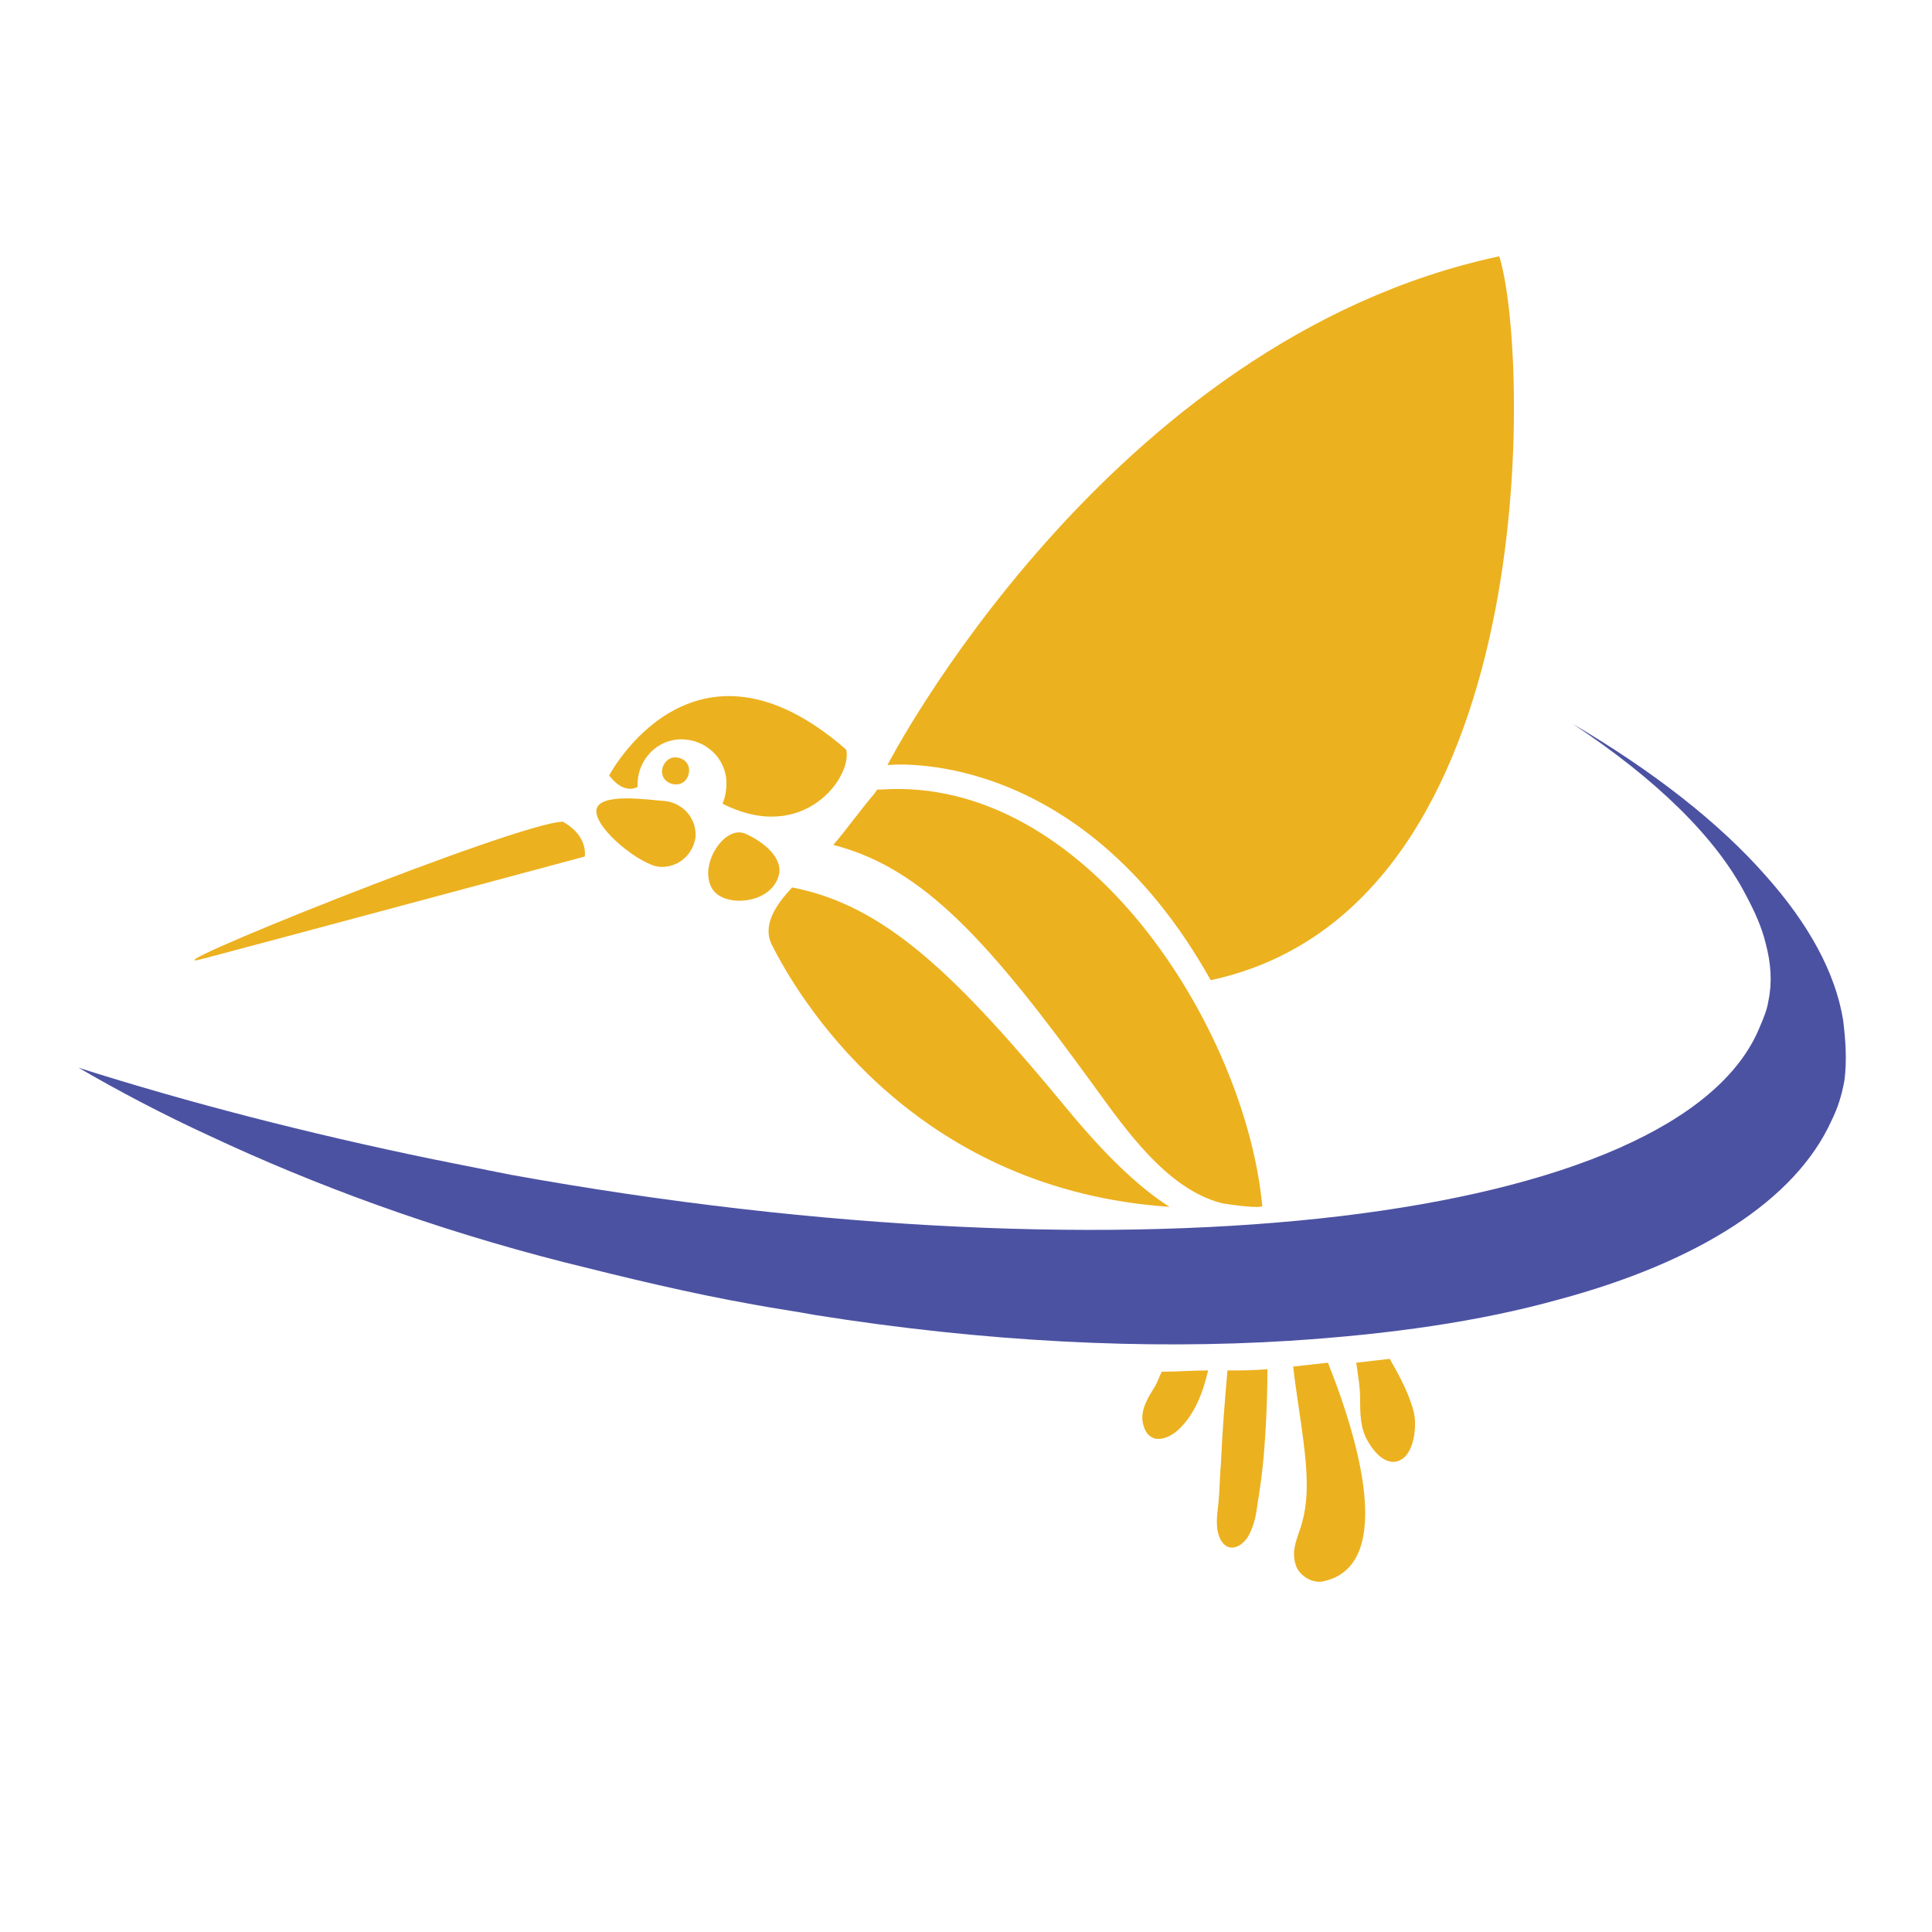 <?xml version="1.0" encoding="utf-8"?>
<!-- Generator: Adobe Illustrator 18.1.0, SVG Export Plug-In . SVG Version: 6.00 Build 0)  -->
<svg version="1.0" id="Layer_1" xmlns="http://www.w3.org/2000/svg" xmlns:xlink="http://www.w3.org/1999/xlink" x="0px" y="0px"
	 viewBox="0 0 150 150" enable-background="new 0 0 150 150" xml:space="preserve">
<path fill="#CA92C1" d="M160.8,246.4c-0.2-0.7-0.9-1.2-1.7-1c-0.7,0.2-1.1,0.8-1,1.5c0-0.6,0.4-1.1,1-1.2c0.7-0.2,1.3,0.2,1.5,0.9
	c0.1,0.6-0.1,1.1-0.6,1.4C160.6,247.7,161,247.1,160.8,246.4"/>
<path fill="#C64D9B" d="M159.8,248.5c-0.9,0.2-1.8-0.3-2-1.1c-0.2-0.8,0.2-1.6,0.9-2c-0.6,0.3-0.9,1-0.7,1.7c0.2,0.8,1.1,1.3,1.8,1
	c0.7-0.2,1.1-0.8,1.1-1.5C161.1,247.5,160.6,248.3,159.8,248.5"/>
<g>
	<path fill="#0697CC" d="M159.8,247.2L159.8,247.2C159.8,247.2,159.8,247.2,159.8,247.2z"/>
	<path fill="#0697CC" d="M159.7,246.9C159.7,246.9,159.7,246.9,159.7,246.9C159.7,246.9,159.7,246.9,159.7,246.9z"/>
	<path fill="#C64D9B" d="M159.8,247.2c0.3-0.1,0.4-0.4,0.4-0.4s-0.2,0-0.5,0c0,0,0,0,0,0c0,0,0,0,0,0c0-0.1,0.1-0.2,0.1-0.2
		s-0.1,0-0.1,0c0,0,0,0,0,0c0,0,0,0,0,0c0.1-0.3,0-0.6,0-0.6s-0.1,0-0.1,0.1c0-0.2-0.1-0.3-0.1-0.3s-0.4,0.5-0.4,1
		c0,0,0-0.1-0.1-0.1c0-0.1-0.1-0.1-0.3,0c-0.1,0-0.2,0.1-0.3,0.1c0.2,0,0.6,0.2,0.7,0.4c0,0,0,0,0,0c0,0.2-0.1,0.4-0.3,0.4
		c0.2,0,0.4-0.2,0.4-0.4c0,0,0,0,0-0.1c0,0,0-0.1,0-0.1C159.4,247.3,159.6,247.3,159.8,247.2C159.8,247.3,159.8,247.2,159.8,247.2
		L159.8,247.2"/>
</g>
<g>
	<path fill="#ECB11F" d="M94,76.1c26.1-5.6,24.7-49.1,22.4-56.2c-30.5,6.5-47.5,39.5-47.5,39.5S83.7,57.7,94,76.1z"/>
	<path fill="#ECB11F" d="M90.2,106.5c-0.2,0.4-0.3,0.7-0.5,1.1c-0.5,0.8-1.1,1.7-1,2.7c0.1,0.6,0.3,1.2,1,1.4
		c0.7,0.1,1.4-0.3,1.9-0.8c1.2-1.2,1.8-2.8,2.2-4.5C92.6,106.4,91.4,106.5,90.2,106.5z"/>
	<path fill="#ECB11F" d="M45.4,66.5c0,0,0.3-1.6-1.7-2.7c-3.4,0-33.9,12.3-27.8,10.6C24.2,72.2,45.4,66.5,45.4,66.5z"/>
	<path fill="#ECB11F" d="M51.2,67.3c1.4,0.1,2.6-0.9,2.8-2.3c0.1-1.4-0.9-2.6-2.3-2.8c-1.4-0.1-5.2-0.7-5.4,0.7
		C46.2,64.4,49.8,67.2,51.2,67.3z"/>
	<path fill="#ECB11F" d="M105.6,108.6c0,1.1,0,2.3,0.6,3.3c0.4,0.7,1.1,1.6,2,1.6c1.6-0.1,1.8-2.7,1.6-3.7c-0.3-1.4-1.1-2.9-1.9-4.3
		c-0.8,0.1-1.8,0.2-2.6,0.3C105.4,106.6,105.6,107.6,105.6,108.6z"/>
	<path fill="#ECB11F" d="M101.4,113.8c0.1,1.6,0.1,2.9-0.3,4.4c-0.3,1.1-0.9,2.1-0.5,3.3c0.2,0.7,1.1,1.4,2,1.3c5.5-1,3.3-10,0.5-17
		c-0.9,0.1-1.8,0.2-2.7,0.3C100.7,108.7,101.2,111.3,101.4,113.8z"/>
	<path fill="#ECB11F" d="M85,84.4c2.4,3.3,5.6,7.9,9.8,9c0.4,0.1,3.3,0.5,3.2,0.2c-1.3-13.7-13.6-33.4-29.6-32.3c-0.1,0-0.2,0-0.3,0
		l-0.2,0.3c-1.1,1.3-2.1,2.7-3.2,4C71.7,67.4,76.8,73.1,85,84.4z"/>
	<path fill="#ECB11F" d="M94.8,113.5c-0.1,1.1-0.1,2.2-0.2,3.2c-0.1,0.9-0.3,2,0.2,2.9c0.6,1,1.6,0.5,2.1-0.3
		c0.4-0.7,0.6-1.5,0.7-2.3c0.2-1.3,0.4-2.6,0.5-3.8c0.2-2.3,0.3-4.6,0.3-6.9c-1,0.1-2,0.1-3.1,0.1C95.1,108.7,94.9,111.1,94.8,113.5
		z"/>
	<path fill="#ECB11F" d="M57.8,64.7c-1.4-0.5-3,1.7-2.8,3.4c0.1,0.9,0.6,1.6,1.9,1.8c1.5,0.2,3.3-0.5,3.6-2.1
		C60.7,66.4,59,65.2,57.8,64.7z"/>
	<path fill="#ECB11F" d="M90.8,93.7c-2.2-1.4-4.7-3.7-7.7-7.3c-8.9-10.8-14.4-16.1-21.6-17.5c-1.3,1.4-2.4,3-1.5,4.6
		C62.6,78.6,71.6,92.4,90.8,93.7z"/>
	<path fill="#ECB11F" d="M51.4,59.9c0,0.6,0.5,1,1.1,1c0.6,0,1-0.5,1-1.1c0-0.6-0.5-1-1.1-1C51.9,58.8,51.4,59.3,51.4,59.9z"/>
	<path fill="#ECB11F" d="M49.5,61.1c0-0.1,0-0.2,0-0.2c0-1.9,1.5-3.5,3.4-3.5c1.9,0,3.5,1.5,3.5,3.4c0,0.6-0.1,1.1-0.3,1.6
		c6.3,3.2,10.1-2.1,9.6-4.2c-11.9-10.4-18.4,2-18.4,2S48.3,61.7,49.5,61.1z"/>
	<path fill="#4C52A2" d="M143.1,79.2c-0.6-3.7-2.7-7.5-6-11.2c-3.6-4.1-8.7-8.1-15-11.8c6.5,4.3,11.1,8.8,13.4,13.2
		c0.7,1.3,1.3,2.6,1.6,3.9c0.4,1.5,0.5,3,0.2,4.4c-0.1,0.7-0.4,1.4-0.7,2.1c-6.2,15-48.3,20.2-97,11.4c-2-0.4-4-0.8-6-1.2
		c-9.7-2-19-4.4-27.5-7.1c3.1,1.8,6.5,3.6,10.2,5.3c8.1,3.8,17.3,7.2,27.5,9.8c4.8,1.2,9.7,2.4,14.8,3.3c1.6,0.3,3.1,0.5,4.7,0.8
		c13.2,2.1,25.7,2.7,36.8,2c7.8-0.5,14.8-1.5,20.9-3.2c10.8-2.9,18.4-7.7,21.2-13.9c0.5-1,0.8-2,1-3.1
		C143.4,82.4,143.3,80.8,143.1,79.2z"/>
</g>
</svg>
